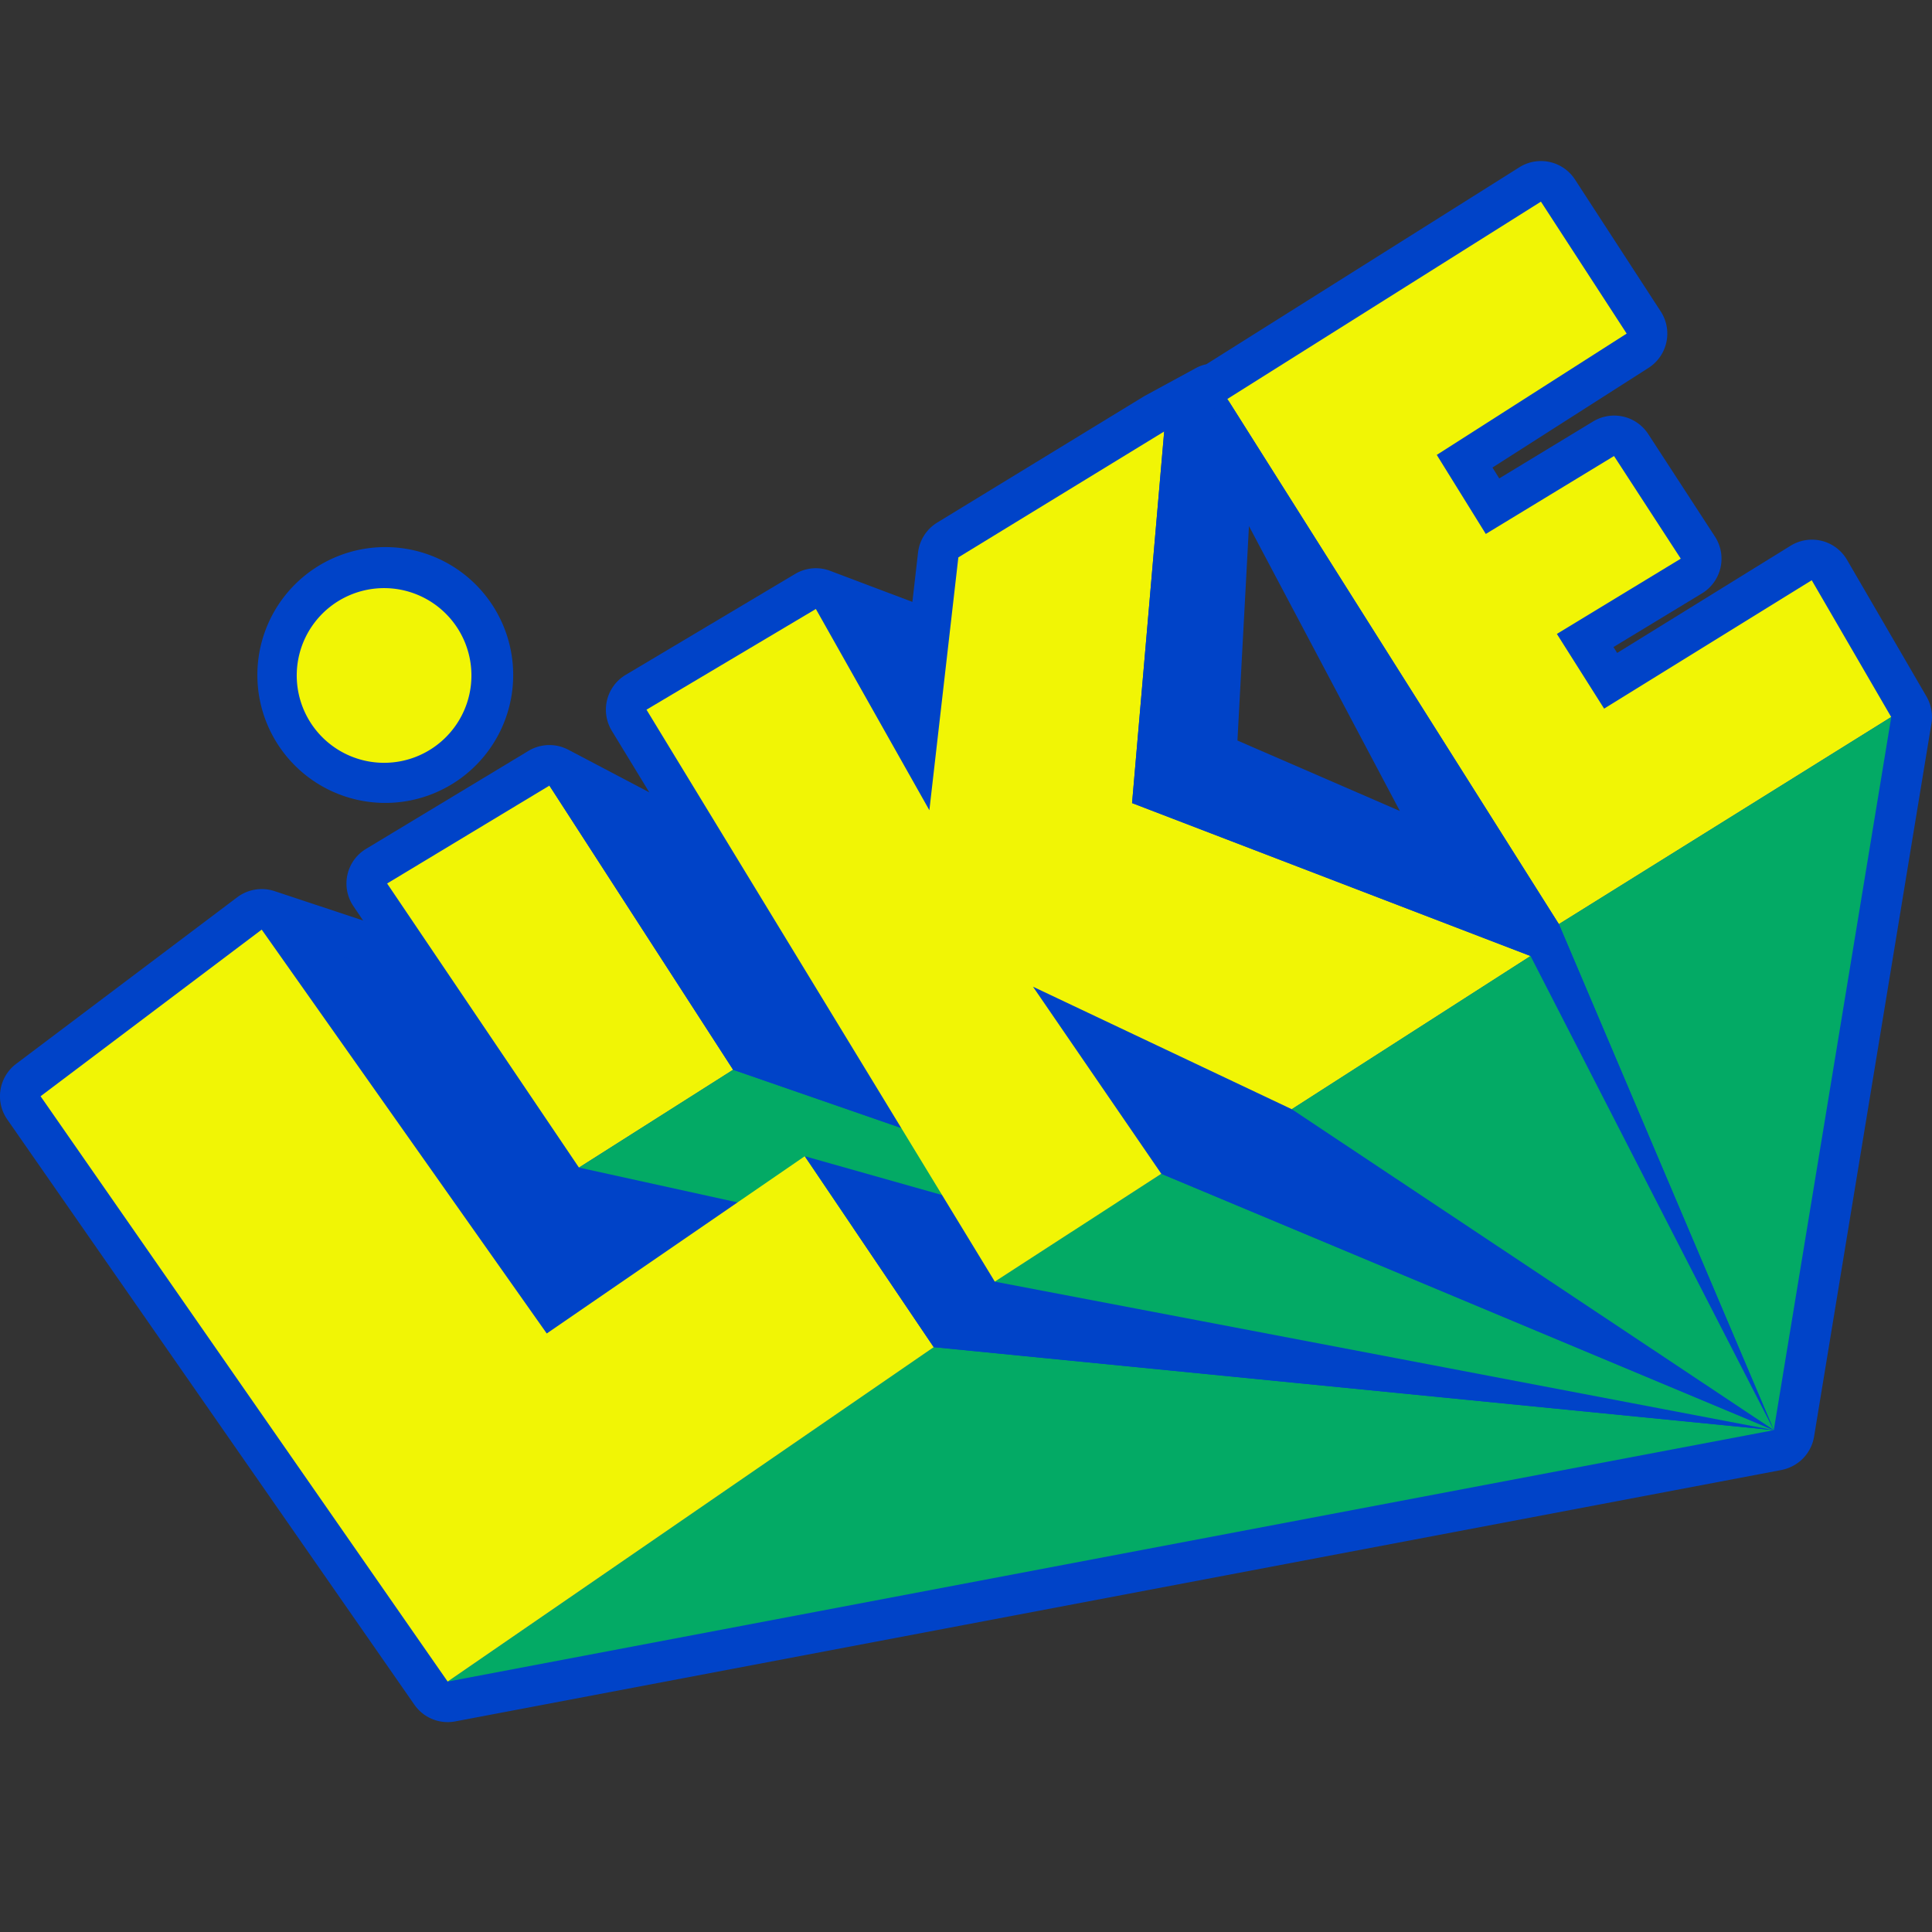 <svg xmlns="http://www.w3.org/2000/svg" width="24" height="24"><rect width="100%" height="100%" fill="#333333" stroke="none"/><g fill="none" fill-rule="nonzero"><path fill="#0043C8" d="M22.223 18.233a.545.545 0 0 1-.094.028L5.655 21.384a.504.504 0 0 1-.507-.207L.09 13.906a.504.504 0 0 1 .11-.69l2.747-2.07a.508.508 0 0 1 .461-.077l1.103.366-.12-.177a.502.502 0 0 1 .158-.714l2.015-1.216a.505.505 0 0 1 .495-.015l1.007.53-.466-.765a.504.504 0 0 1 .173-.695L9.877 7.13a.502.502 0 0 1 .435-.039l1.022.386.07-.612a.505.505 0 0 1 .238-.373L14.2 4.93l.022-.013.629-.342a.474.474 0 0 1 .134-.05l3.889-2.447a.504.504 0 0 1 .691.152l1.066 1.64a.505.505 0 0 1-.151.699l-1.94 1.239.084.135 1.167-.708a.505.505 0 0 1 .684.157l.829 1.274a.504.504 0 0 1-.161.705l-1.1.667.046.073 2.155-1.332a.504.504 0 0 1 .7.175l.988 1.699c.058.101.08.219.061.334l-1.458 8.859a.504.504 0 0 1-.31.386l-.002.001Zm-4.834-8.16-1.874-3.538-.143 2.664 2.017.875Z"/><path fill="#0043C8" d="M5.344 9.873a1.589 1.589 0 1 0-1.18-2.95 1.589 1.589 0 0 0 1.18 2.95Z"/><path fill="#F1F505" d="m15.247 4.956 4.118 6.524 4.128-2.573-.987-1.699-2.579 1.595-.587-.928 1.539-.935-.829-1.275-1.593.968-.609-.982 2.359-1.507-1.065-1.639zM5.157 9.405a1.085 1.085 0 1 0-.807-2.014 1.085 1.085 0 0 0 .807 2.014Z"/><path fill="#0043C8" d="m9.997 14.363 12.038 3.403-10.436-1.031z"/><path fill="#0043C8" d="m3.251 11.548 18.784 6.218-15.243-1.201z"/><path fill="#F1F505" d="m4.809 10.975 2.383 3.529 1.915-1.215-2.282-3.53z"/><path fill="#03AA65" d="m5.562 20.889 16.473-3.123-10.436-1.032zM7.193 14.504l14.842 3.262-12.928-4.477z"/><path fill="#F1F505" d="m.504 13.618 5.057 7.271 6.038-4.154-1.602-2.372-3.205 2.202-3.541-5.017z"/><path fill="#0043C8" d="m9.997 14.363 12.038 3.403-10.436-1.031zM6.825 9.759l15.21 8.007-12.928-4.477z"/><path fill="#03AA65" d="m12.357 15.921 9.678 1.845-7.609-3.185z"/><path fill="#0043C8" d="m14.426 14.581-1.594-2.324 3.215 1.522 5.988 3.987z"/><path fill="#03AA65" d="m19.365 11.48 2.67 6.285 1.459-8.858z"/><path fill="#0043C8" d="m15.247 4.956 6.788 12.81-2.67-6.286zM10.135 7.565l1.41 2.5.254-1.873z"/><path fill="#F1F505" d="m8.031 8.816 4.327 7.105 2.068-1.34-1.594-2.324 3.215 1.522 2.966-1.903-4.95-1.9.399-4.616-2.557 1.564-.36 3.141-1.41-2.5z"/><path fill="#03AA65" d="m19.013 11.876 3.022 5.889-5.988-3.986z"/><path fill="#0043C8" d="m14.063 9.976.787-.454.242-4.504-.63.342z"/><path fill="#0043C8" d="m14.063 9.976.787-.454 4.515 1.958-.352.396z"/></g></svg>